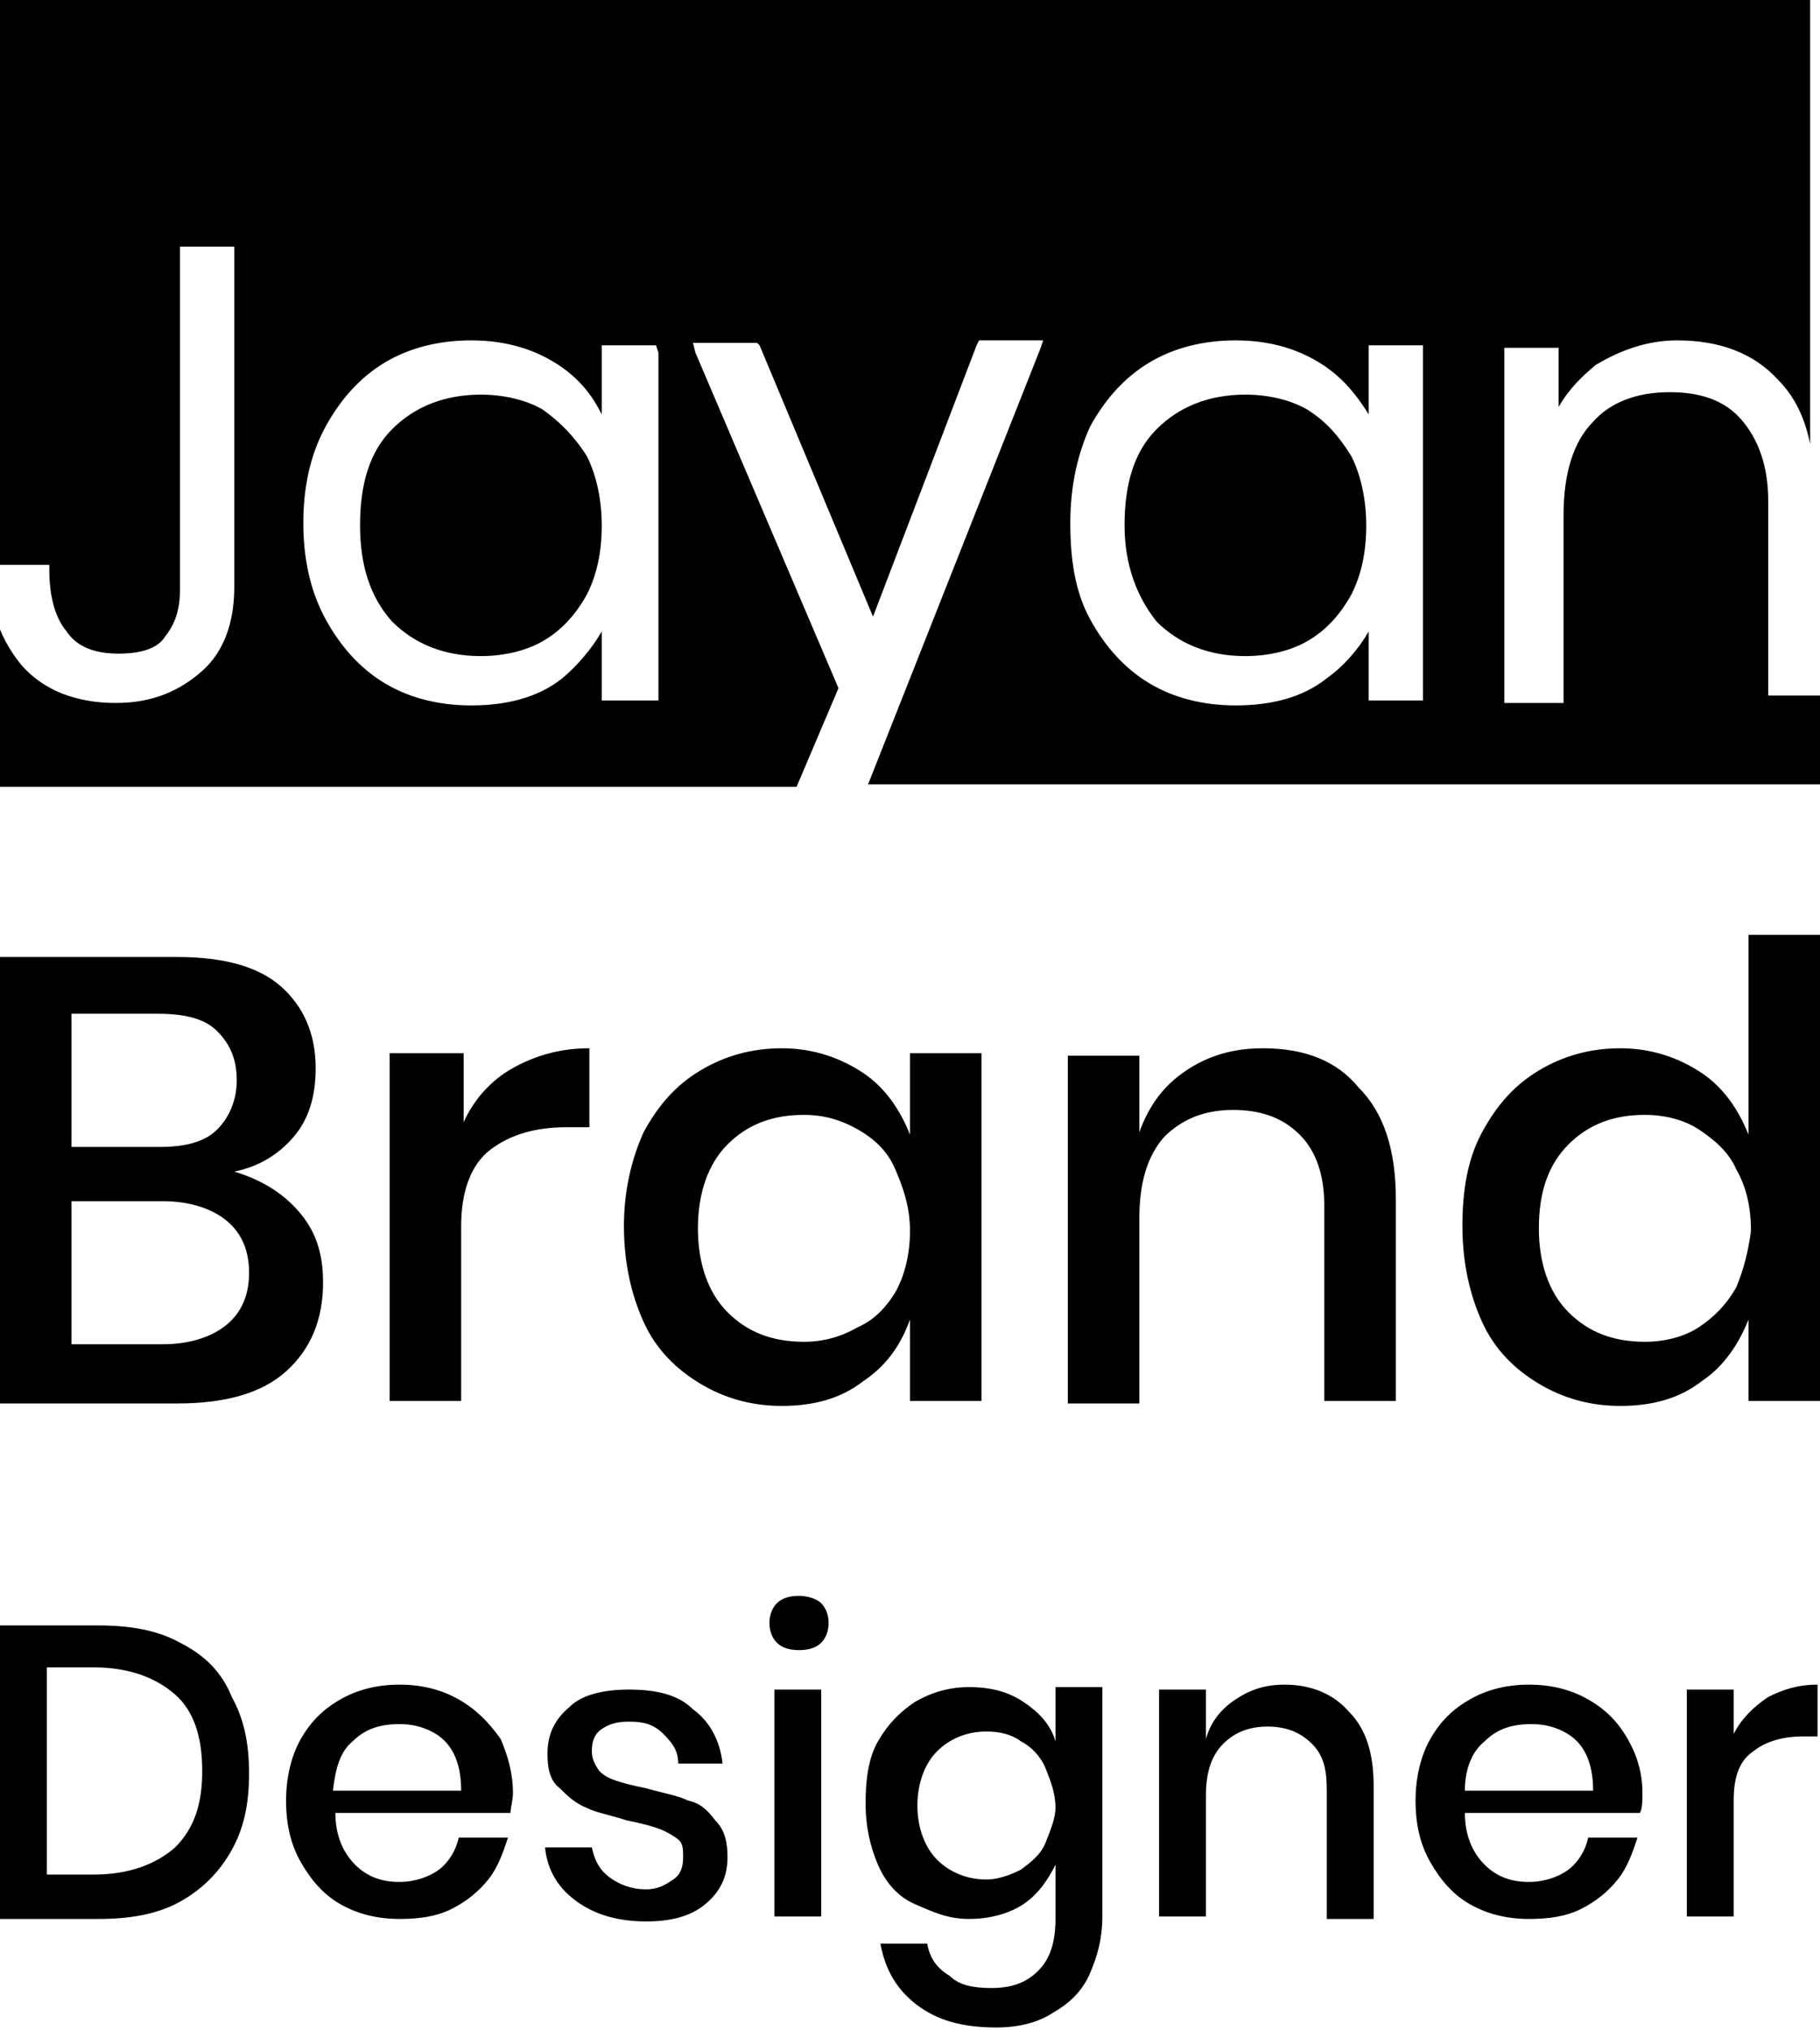 <svg xmlns="http://www.w3.org/2000/svg" xml:space="preserve" style="enable-background:new 0 0 73.8 82.3" viewBox="0 0 73.8 82.3"><path d="M12.1 49.1c-.7-.8-1.6-1.3-2.6-1.6 1-.2 1.8-.7 2.4-1.4s.9-1.6.9-2.8c0-1.4-.5-2.5-1.4-3.3s-2.3-1.2-4.2-1.2H0v18.1h7.2c1.9 0 3.4-.4 4.4-1.3s1.5-2.1 1.5-3.6c0-1.2-.3-2.1-1-2.9zm-9.2-8h3.5c1.1 0 1.9.2 2.4.7s.8 1.1.8 2c0 .8-.3 1.5-.8 2s-1.3.7-2.3.7H2.9v-5.4zm6.3 12.6c-.6.5-1.5.8-2.6.8H2.9v-5.8h3.7c1.1 0 2 .3 2.6.8.6.5.9 1.2.9 2.1 0 .9-.3 1.6-.9 2.1zM15.8 42.7v14.1h2.9v-7.1c0-1.4.4-2.5 1.2-3.1.8-.6 1.8-.9 3.1-.9h.9v-3.2c-1.2 0-2.2.3-3.1.8-.9.5-1.6 1.3-2 2.2v-2.8h-3zM36.9 53.5v3.3h2.9V42.7h-2.9V46c-.4-1-1-1.9-1.9-2.5-.9-.6-2-1-3.3-1-1.2 0-2.3.3-3.3.9-1 .6-1.7 1.4-2.3 2.5-.5 1.1-.8 2.4-.8 3.8 0 1.5.3 2.8.8 3.9s1.3 1.9 2.3 2.5c1 .6 2.1.9 3.3.9 1.3 0 2.4-.3 3.3-1 .9-.6 1.5-1.4 1.9-2.5zm-2.1.3c-.7.4-1.4.6-2.2.6-1.3 0-2.3-.4-3.1-1.2s-1.2-2-1.2-3.4.4-2.6 1.2-3.4c.8-.8 1.8-1.2 3.1-1.2.8 0 1.5.2 2.2.6.7.4 1.2.9 1.5 1.6s.6 1.5.6 2.5c0 .9-.2 1.8-.6 2.5-.3.5-.8 1.1-1.5 1.4zM51.2 42.5c-1.2 0-2.2.3-3.1.9-.9.6-1.5 1.4-1.9 2.5v-3.1h-2.9v14.1h2.9v-7.5c0-1.4.3-2.5 1-3.3.7-.7 1.6-1.1 2.8-1.1 1.1 0 2 .3 2.7 1 .7.7 1 1.7 1 2.9v7.9h2.9v-8.2c0-2-.5-3.5-1.5-4.5-.9-1.1-2.2-1.6-3.9-1.6zM70.9 46c-.4-1-1-1.9-1.9-2.5-.9-.6-2-1-3.3-1-1.2 0-2.3.3-3.3.9-1 .6-1.7 1.4-2.3 2.5s-.8 2.4-.8 3.8c0 1.5.3 2.8.8 3.9s1.3 1.9 2.3 2.5c1 .6 2.1.9 3.3.9 1.3 0 2.4-.3 3.3-1 .9-.6 1.5-1.5 1.9-2.5v3.3h2.9V37.9h-2.9V46zm-.5 6.2c-.4.7-.9 1.2-1.5 1.6-.6.4-1.4.6-2.2.6-1.3 0-2.3-.4-3.1-1.2-.8-.8-1.2-2-1.2-3.4 0-1.5.4-2.6 1.2-3.4.8-.8 1.8-1.2 3.1-1.2.8 0 1.6.2 2.2.6s1.2.9 1.5 1.6c.4.7.6 1.5.6 2.5-.1.8-.3 1.6-.6 2.3zM7.3 66.6c-.9-.5-2-.7-3.3-.7H0v11.9h4c1.3 0 2.4-.2 3.3-.7.9-.5 1.6-1.2 2.1-2.1.5-.9.7-1.9.7-3.1s-.2-2.2-.7-3.1c-.4-1-1.1-1.7-2.1-2.2zm-.2 8.3c-.8.7-1.9 1.1-3.3 1.1H1.9v-8.4h1.9c1.4 0 2.5.4 3.3 1.1.8.7 1.1 1.8 1.1 3.1s-.3 2.3-1.1 3.1zM18.6 68.9c-.7-.4-1.5-.6-2.4-.6-.9 0-1.7.2-2.4.6-.7.4-1.2.9-1.6 1.6-.4.7-.6 1.6-.6 2.5 0 1 .2 1.8.6 2.5.4.7.9 1.3 1.6 1.7.7.4 1.5.6 2.4.6.8 0 1.5-.1 2.1-.4.6-.3 1.1-.7 1.5-1.2.4-.5.6-1.1.8-1.7h-2c-.1.5-.4 1-.8 1.3-.4.3-1 .5-1.6.5-.7 0-1.3-.2-1.8-.7-.5-.5-.8-1.2-.8-2.1h7.1c0-.2.1-.5.1-.8 0-.8-.2-1.5-.5-2.2-.5-.7-1-1.2-1.7-1.6zm-5.1 3.7c.1-.9.3-1.6.8-2 .5-.5 1.1-.7 1.9-.7.5 0 .9.1 1.3.3.4.2.7.5.9.9.2.4.3.9.3 1.5h-5.2zM27.9 73c-.4-.2-1-.3-1.7-.5-.5-.1-.9-.2-1.2-.3-.3-.1-.5-.2-.7-.4-.2-.3-.3-.5-.3-.8 0-.4.1-.7.4-.9.3-.2.6-.3 1.1-.3.6 0 1 .1 1.4.5s.6.7.6 1.2h1.8c-.1-.9-.5-1.7-1.2-2.2-.6-.6-1.5-.8-2.6-.8-1 0-1.9.2-2.4.7-.6.5-.9 1.1-.9 1.9 0 .6.1 1.1.5 1.4.3.3.6.6 1.1.8.4.2 1 .3 1.6.5.5.1.9.2 1.2.3s.5.2.8.4.3.4.3.8-.1.7-.4.9c-.3.2-.6.4-1.1.4-.6 0-1.1-.2-1.5-.5-.4-.3-.6-.7-.7-1.2h-1.9c.1 1 .6 1.7 1.3 2.2.7.5 1.6.8 2.8.8 1 0 1.8-.2 2.4-.7.6-.5.9-1.1.9-1.9 0-.6-.1-1.1-.5-1.5-.3-.4-.6-.7-1.1-.8zM32.4 64.7c-.4 0-.7.1-.9.3-.2.2-.3.5-.3.8 0 .3.1.6.3.8.2.2.5.3.9.3s.7-.1.9-.3c.2-.2.3-.5.3-.8s-.1-.6-.3-.8-.6-.3-.9-.3zM31.4 68.5h1.9v9.2h-1.9zM42.8 70.6c-.2-.7-.7-1.2-1.3-1.6-.6-.4-1.3-.6-2.2-.6-.8 0-1.5.2-2.2.6-.6.4-1.1.9-1.5 1.6-.4.7-.5 1.6-.5 2.5 0 1 .2 1.8.5 2.5s.8 1.3 1.5 1.6 1.3.6 2.2.6c.8 0 1.6-.2 2.2-.6s1-1 1.3-1.6v2.2c0 .9-.2 1.6-.7 2.1s-1.1.7-1.9.7c-.7 0-1.3-.1-1.7-.5-.5-.3-.8-.7-.9-1.3h-1.9c.2 1.1.7 1.9 1.5 2.5s1.8.9 3.2.9c.9 0 1.7-.2 2.3-.6.7-.4 1.2-.9 1.5-1.6.3-.7.5-1.4.5-2.3v-9.3h-1.9v2.2zm-.4 4.1c-.2.5-.6.8-1 1.1-.4.2-.9.4-1.4.4-.8 0-1.5-.3-2-.8s-.8-1.3-.8-2.2.3-1.7.8-2.2c.5-.5 1.2-.8 2-.8.5 0 1 .1 1.4.4.4.2.8.6 1 1.1.2.5.4 1 .4 1.6 0 .4-.2.9-.4 1.4zM52.1 68.3c-.8 0-1.4.2-2 .6-.6.4-1 .9-1.2 1.6v-2H47v9.2h1.9v-4.9c0-.9.2-1.6.7-2.1.5-.5 1.1-.7 1.8-.7s1.3.2 1.8.7.6 1.1.6 1.9v5.2h1.9v-5.4c0-1.3-.3-2.3-1-3-.6-.7-1.5-1.1-2.6-1.1zM64.4 68.9c-.7-.4-1.5-.6-2.4-.6-.9 0-1.7.2-2.4.6-.7.4-1.2.9-1.6 1.6-.4.7-.6 1.6-.6 2.5 0 1 .2 1.8.6 2.5.4.7.9 1.3 1.6 1.7.7.4 1.5.6 2.4.6.8 0 1.5-.1 2.1-.4.6-.3 1.1-.7 1.5-1.2s.6-1.1.8-1.7h-2c-.1.5-.4 1-.8 1.3-.4.3-1 .5-1.6.5-.7 0-1.3-.2-1.8-.7-.5-.5-.8-1.2-.8-2.1h7.1c.1-.2.1-.5.1-.8 0-.8-.2-1.5-.6-2.2-.4-.7-.9-1.2-1.6-1.6zm-5 3.7c0-.9.3-1.6.8-2 .5-.5 1.1-.7 1.9-.7.5 0 .9.1 1.3.3.4.2.7.5.9.9.2.4.3.9.3 1.5h-5.2zM70.3 70.3v-1.8h-1.9v9.2h1.9V73c0-.9.2-1.6.8-2 .5-.4 1.2-.6 2-.6h.6v-2.1c-.8 0-1.4.2-2 .5-.6.4-1.1.9-1.4 1.5zM53 16.6c-.7-.4-1.6-.6-2.5-.6-1.5 0-2.7.5-3.6 1.4s-1.3 2.2-1.3 3.9c0 1.6.5 2.9 1.3 3.9.9.9 2.1 1.4 3.6 1.4.9 0 1.8-.2 2.5-.6.7-.4 1.3-1 1.8-1.9.4-.8.6-1.7.6-2.8 0-1-.2-2-.6-2.8-.5-.8-1-1.4-1.8-1.9z"/><path d="M71.7 28.5v-8.2c0-1.4-.4-2.5-1.1-3.3-.7-.8-1.7-1.1-2.9-1.1-1.3 0-2.4.4-3.1 1.2-.8.8-1.2 2.1-1.2 3.8V28.5H61V14.1h2.2V16.5c.4-.7.9-1.2 1.5-1.7 1-.6 2.1-1 3.3-1 1.7 0 3.1.5 4.1 1.6.7.7 1.1 1.6 1.3 2.6V0H0v22.9h2v.2c0 1 .2 1.9.7 2.5.4.6 1.1.9 2.1.9.9 0 1.6-.2 1.9-.7.4-.5.6-1.1.6-1.9V10h2.2V23.8c0 1.4-.4 2.6-1.3 3.4s-2 1.3-3.5 1.3c-1.6 0-2.9-.5-3.8-1.5-.5-.6-.9-1.3-1.1-2.1v7h32.5l1.7-4-5.8-13.6-.1-.4h2.6l.1.1 4.6 11 4.2-11 .1-.2h2.6l-.1.3-7 17.7h38.6v-3.6h-2.1zm-45-14.2v14.1h-2.3V25.6c-.4.7-1 1.4-1.6 1.9-1 .8-2.3 1.1-3.7 1.1-1.3 0-2.5-.3-3.5-.9-1-.6-1.8-1.5-2.4-2.6-.6-1.1-.9-2.4-.9-3.9s.3-2.8.9-3.9c.6-1.1 1.4-2 2.4-2.6s2.2-.9 3.5-.9c1.5 0 2.7.4 3.7 1.1.7.5 1.2 1.1 1.6 1.9V14h2.2l.1.3zm31 0v14.1h-2.2V25.6c-.4.7-1 1.4-1.7 1.9-1 .8-2.3 1.1-3.7 1.1-1.3 0-2.5-.3-3.5-.9-1-.6-1.8-1.5-2.4-2.6-.6-1.1-.8-2.4-.8-3.9s.3-2.8.8-3.9c.6-1.1 1.4-2 2.4-2.6s2.2-.9 3.5-.9c1.5 0 2.7.4 3.7 1.1.7.5 1.2 1.1 1.7 1.9V14h2.2v.3z"/><path d="M22 16.6c-.7-.4-1.6-.6-2.5-.6-1.5 0-2.7.5-3.6 1.4-.9.9-1.3 2.2-1.3 3.9 0 1.6.4 2.9 1.3 3.9.9.9 2.1 1.4 3.6 1.4.9 0 1.8-.2 2.5-.6.7-.4 1.3-1 1.8-1.9.4-.8.6-1.7.6-2.8 0-1-.2-2-.6-2.8-.5-.8-1.1-1.4-1.8-1.9z"/></svg>